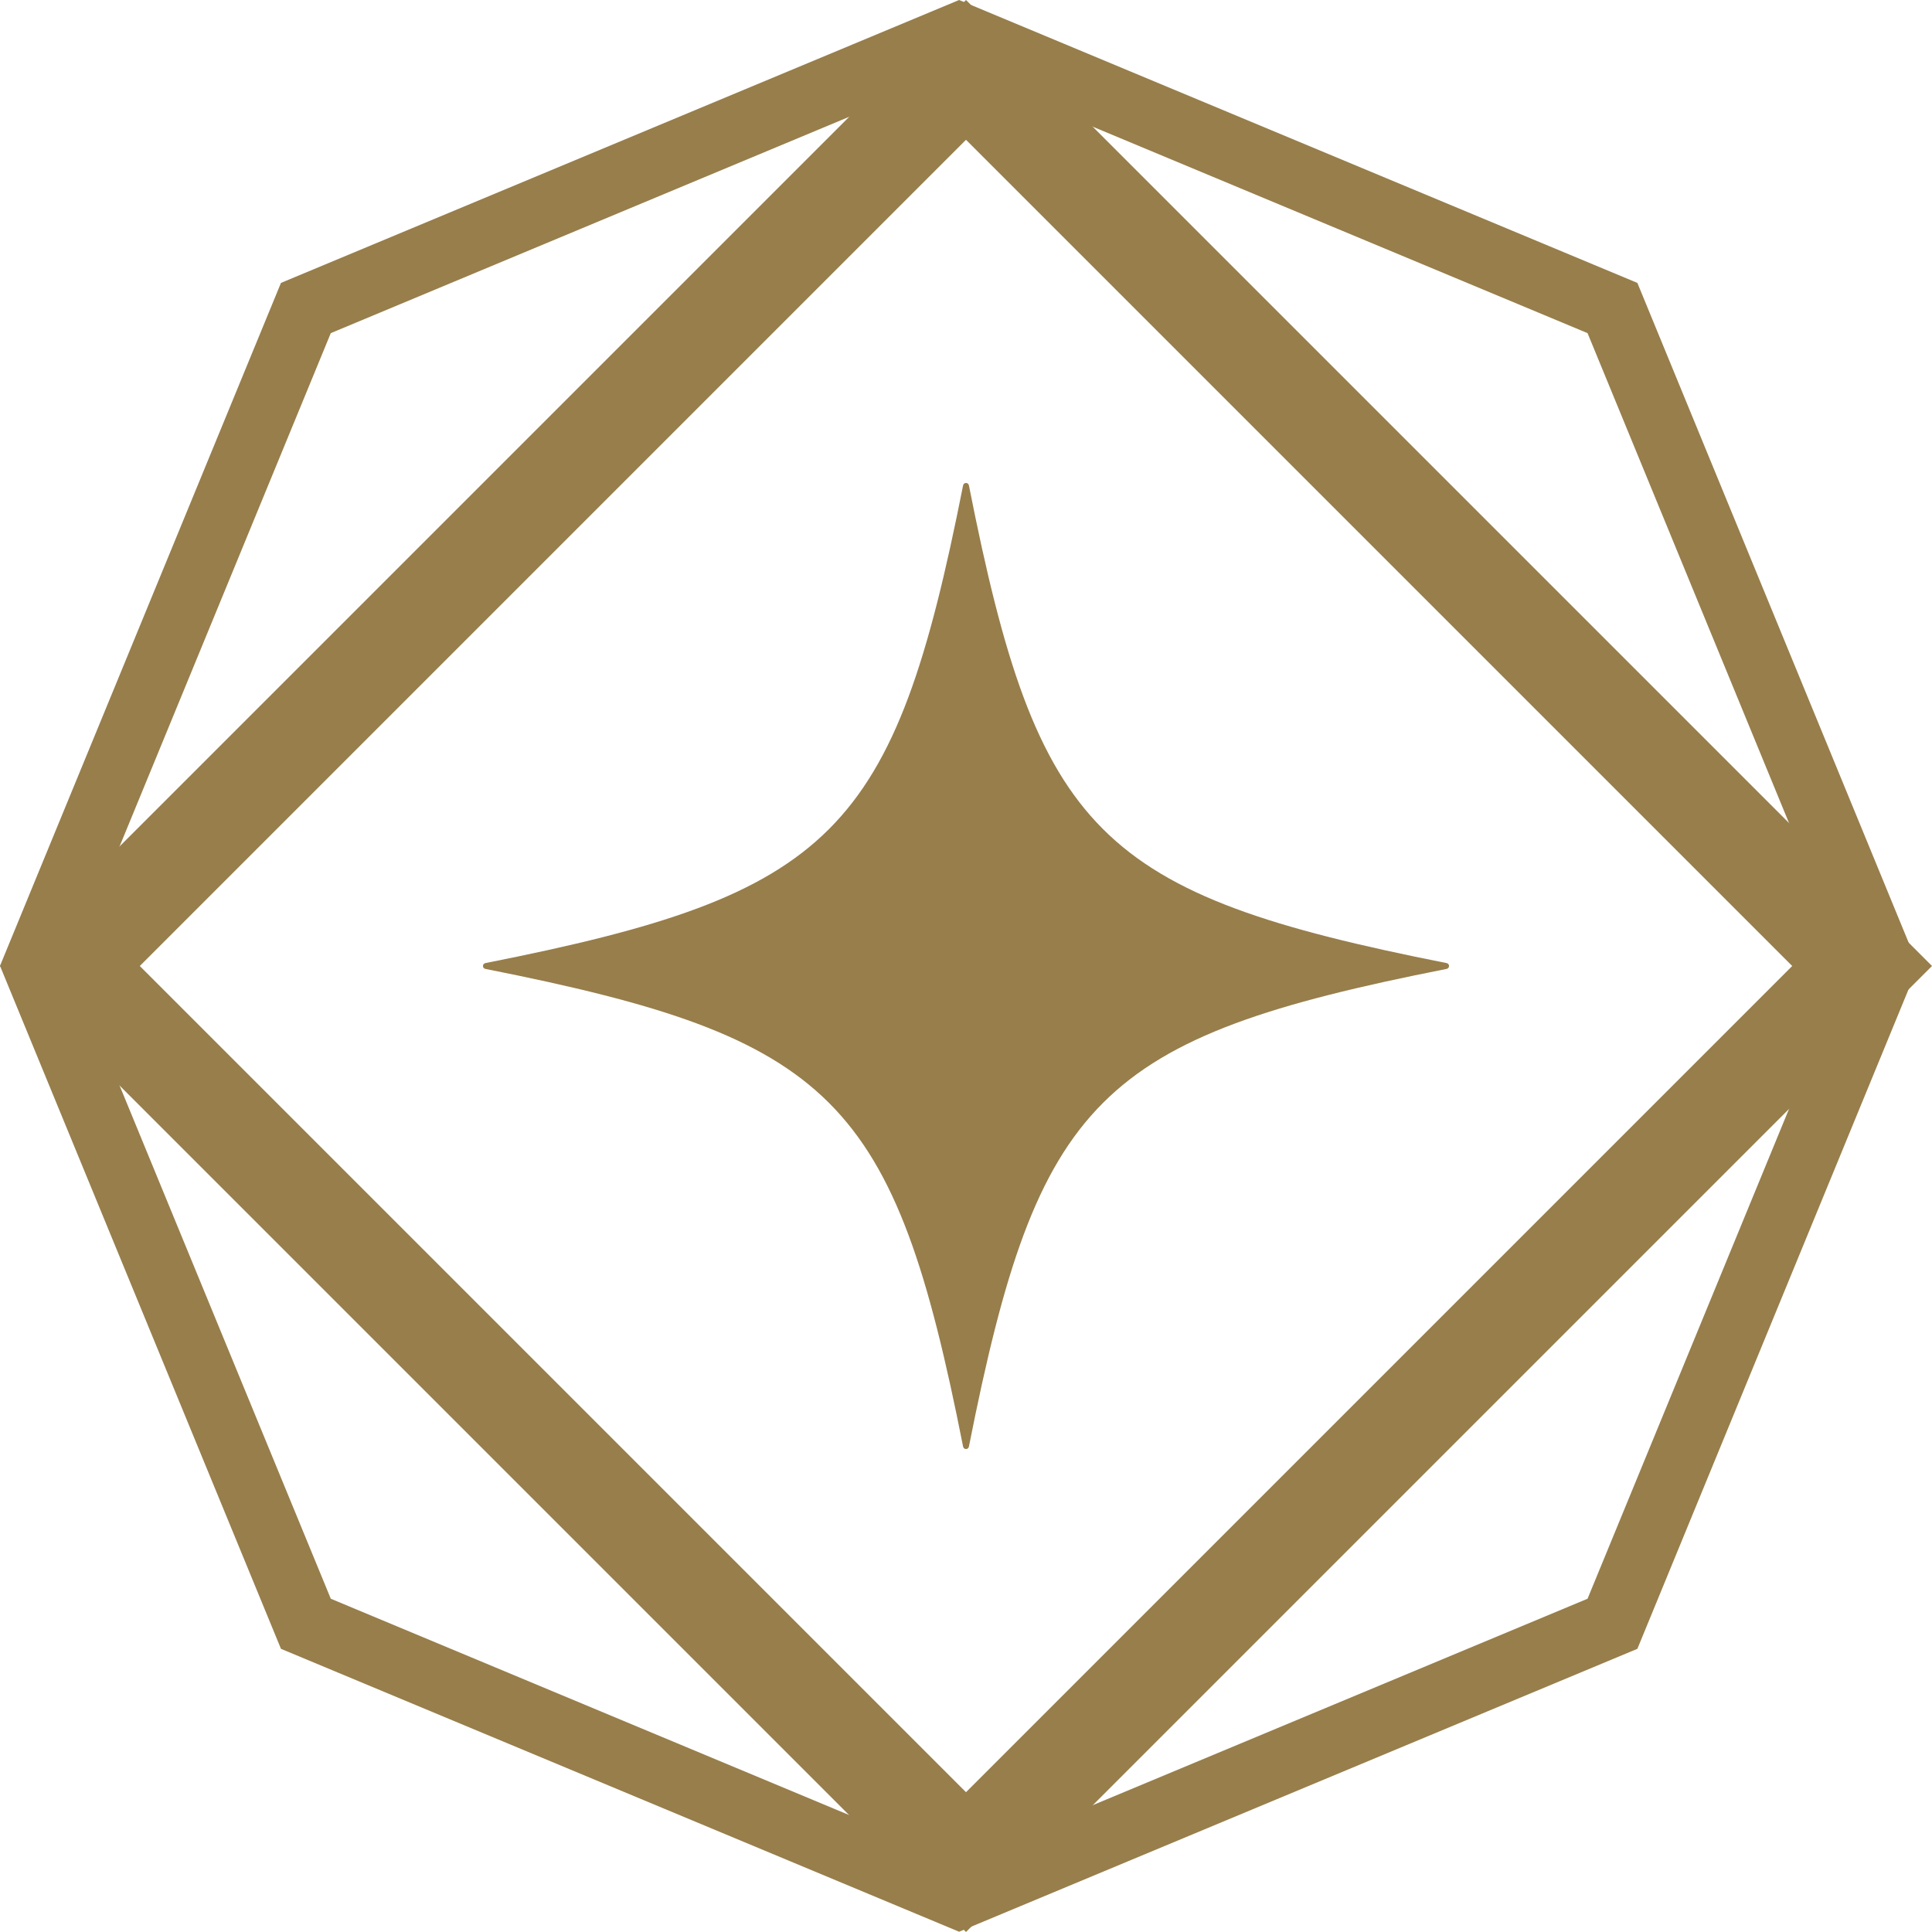 <svg width="14" height="14" viewBox="0 0 14 14" fill="none" xmlns="http://www.w3.org/2000/svg">
<path d="M6.95 0.514L11.504 2.414L13.39 7L11.504 11.585L6.95 13.485L2.397 11.585L0.51 7L2.397 2.414L6.95 0.514ZM6.95 0L2.036 2.05L0 6.999L2.036 11.948L6.95 13.998L11.865 11.948L13.9 6.999L11.865 2.05L6.95 0Z" fill="#977E4B"/>
<path d="M7 1.013L12.987 7L7 12.987L1.013 7L7 1.013ZM7 0L0 7L7 14L14 7L7 0Z" fill="#977E4B"/>
<path d="M6.979 10.483C6.48 7.958 6.042 7.521 3.517 7.021C3.494 7.016 3.494 6.984 3.517 6.979C6.042 6.48 6.479 6.042 6.979 3.517C6.984 3.494 7.016 3.494 7.021 3.517C7.52 6.042 7.958 6.479 10.483 6.979C10.506 6.984 10.506 7.016 10.483 7.021C7.958 7.52 7.521 7.958 7.021 10.483C7.016 10.506 6.984 10.506 6.979 10.483Z" fill="#977E4B"/>
</svg>